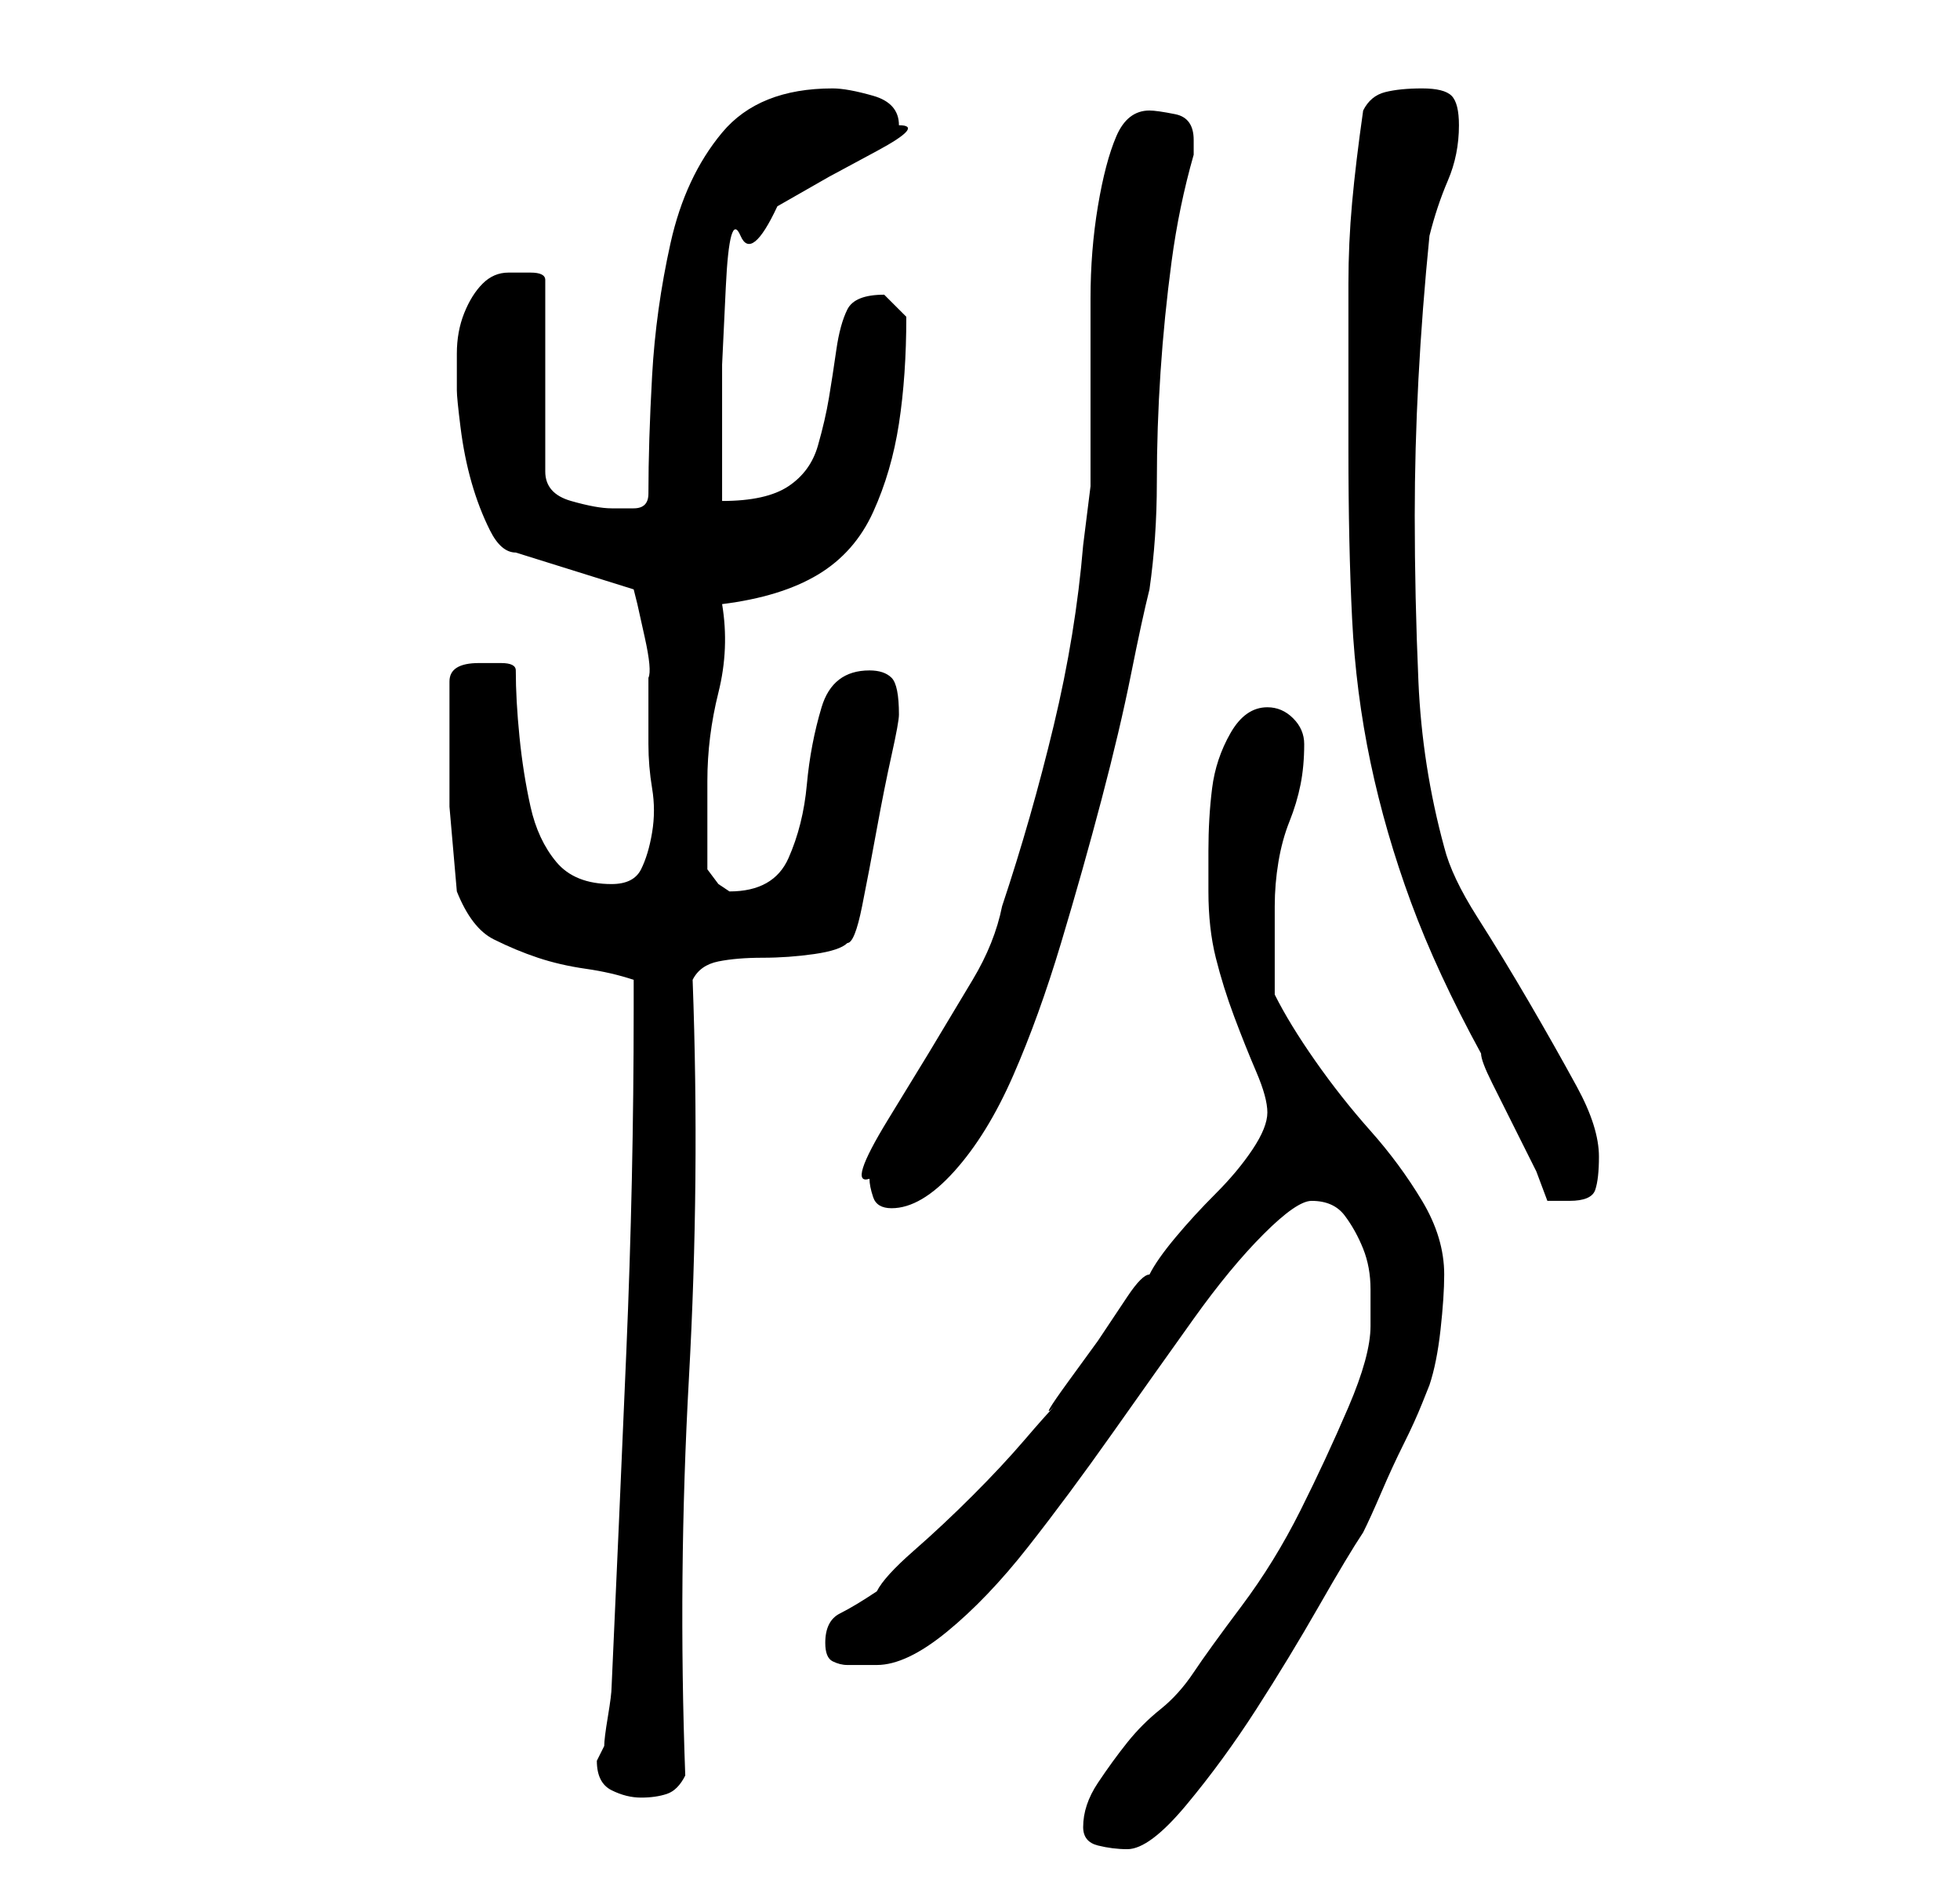 <?xml version="1.0" standalone="no"?>
<!DOCTYPE svg PUBLIC "-//W3C//DTD SVG 1.1//EN" "http://www.w3.org/Graphics/SVG/1.1/DTD/svg11.dtd" >
<svg xmlns="http://www.w3.org/2000/svg" xmlns:xlink="http://www.w3.org/1999/xlink" version="1.1" viewBox="-10 0 266 256">
   <path fill="currentColor"
d="M137 248q0 2 2 2.5t4 0.5q3 0 8 -6t9.5 -13t8.5 -14t6 -10q1 -2 2.5 -5.5t3 -6.5t2.5 -5.5l1 -2.5q1 -3 1.5 -7.5t0.5 -7.5q0 -5 -3 -10t-7 -9.5t-7.5 -9.5t-5.5 -9v-3v-3v-3v-3q0 -3 0.5 -6t1.5 -5.5t1.5 -5t0.5 -5.5q0 -2 -1.5 -3.5t-3.5 -1.5q-3 0 -5 3.5t-2.5 7.5
t-0.5 8.5v5.5q0 5 1 9t2.5 8t3 7.5t1.5 5.5t-2 5t-5 6t-5.5 6t-3.5 5q-1 0 -3 3l-4 6t-4 5.5t-2 3.5q-1 1 -4 4.5t-7 7.5t-8 7.5t-5 5.5q-3 2 -5 3t-2 4q0 2 1 2.5t2 0.5h2h2q4 0 9.5 -4.5t11 -11.5t11.5 -15.5t11 -15.5t9.5 -11.5t6.5 -4.5q3 0 4.5 2t2.5 4.5t1 5.5v5
q0 4 -3 11t-6.5 14t-8 13t-6.5 9t-4.5 5t-4.5 4.5t-4 5.5t-2 6zM71 239q0 3 2 4t4 1t3.5 -0.5t2.5 -2.5q-1 -27 0.5 -54t0.5 -54q1 -2 3.5 -2.5t6 -0.5t7 -0.5t4.5 -1.5q1 0 2 -5t2 -10.5t2 -10t1 -5.5q0 -4 -1 -5t-3 -1q-5 0 -6.5 5t-2 10.5t-2.5 10t-8 4.5l-1.5 -1
t-1.5 -2v-2v-4v-3v-3q0 -6 1.5 -12t0.5 -12q8 -1 13 -4t7.5 -8.5t3.5 -12t1 -14.5l-1 -1l-2 -2v0q-4 0 -5 2t-1.5 5.5t-1 6.5t-1.5 6.5t-4 5.5t-9 2v-8v-10.5t0.5 -10.5t2 -7t5 -4l7 -4t6.5 -3.5t3 -3.5q0 -3 -3.5 -4t-5.5 -1q-10 0 -15 6t-7 15t-2.5 18t-0.5 16q0 2 -2 2
h-3q-2 0 -5.5 -1t-3.5 -4v-26q0 -1 -2 -1h-3q-2 0 -3.5 1.5t-2.5 4t-1 5.5v5q0 1 0.5 5t1.5 7.5t2.5 6.5t3.5 3l16 5l0.5 2t1 4.5t0.5 5.5v5v2v2q0 3 0.5 6t0 6t-1.5 5t-4 2q-5 0 -7.5 -3t-3.5 -7.5t-1.5 -9.5t-0.5 -9q0 -1 -2 -1h-3q-4 0 -4 2.5v5.5v11.5t1 11.5q2 5 5 6.5
t6 2.5t6.5 1.5t6.5 1.5v4q0 23 -1 46.5t-2 45.5q0 1 -0.5 4t-0.5 4l-0.5 1zM108 160q0 1 0.5 2.5t2.5 1.5q4 0 8.5 -5t8 -13t6.5 -18t5.5 -19.5t4 -17t2.5 -11.5q1 -7 1 -14.5t0.5 -15t1.5 -15t3 -14.5v-1v-1q0 -3 -2.5 -3.5t-3.5 -0.5q-3 0 -4.5 3.5t-2.5 9.5t-1 12.5v13.5
v12t-1 8q-1 12 -4 24.5t-7 24.5q-1 5 -4 10l-6 10t-5.5 9t-2.5 8zM173 61q0 13 0.5 23t2.5 19.5t5.5 19t9.5 20.5q0 1 1.5 4l3 6l3 6t1.5 4h1.5h1.5q3 0 3.5 -1.5t0.5 -4.5q0 -4 -3 -9.5t-6.5 -11.5t-7 -11.5t-4.5 -9.5q-3 -11 -3.5 -22.5t-0.5 -22.5q0 -9 0.5 -18.5
t1.5 -19.5q1 -4 2.5 -7.5t1.5 -7.5q0 -3 -1 -4t-4 -1t-5 0.5t-3 2.5q-1 7 -1.5 12.5t-0.5 11v11.5v11z" />
</svg>
